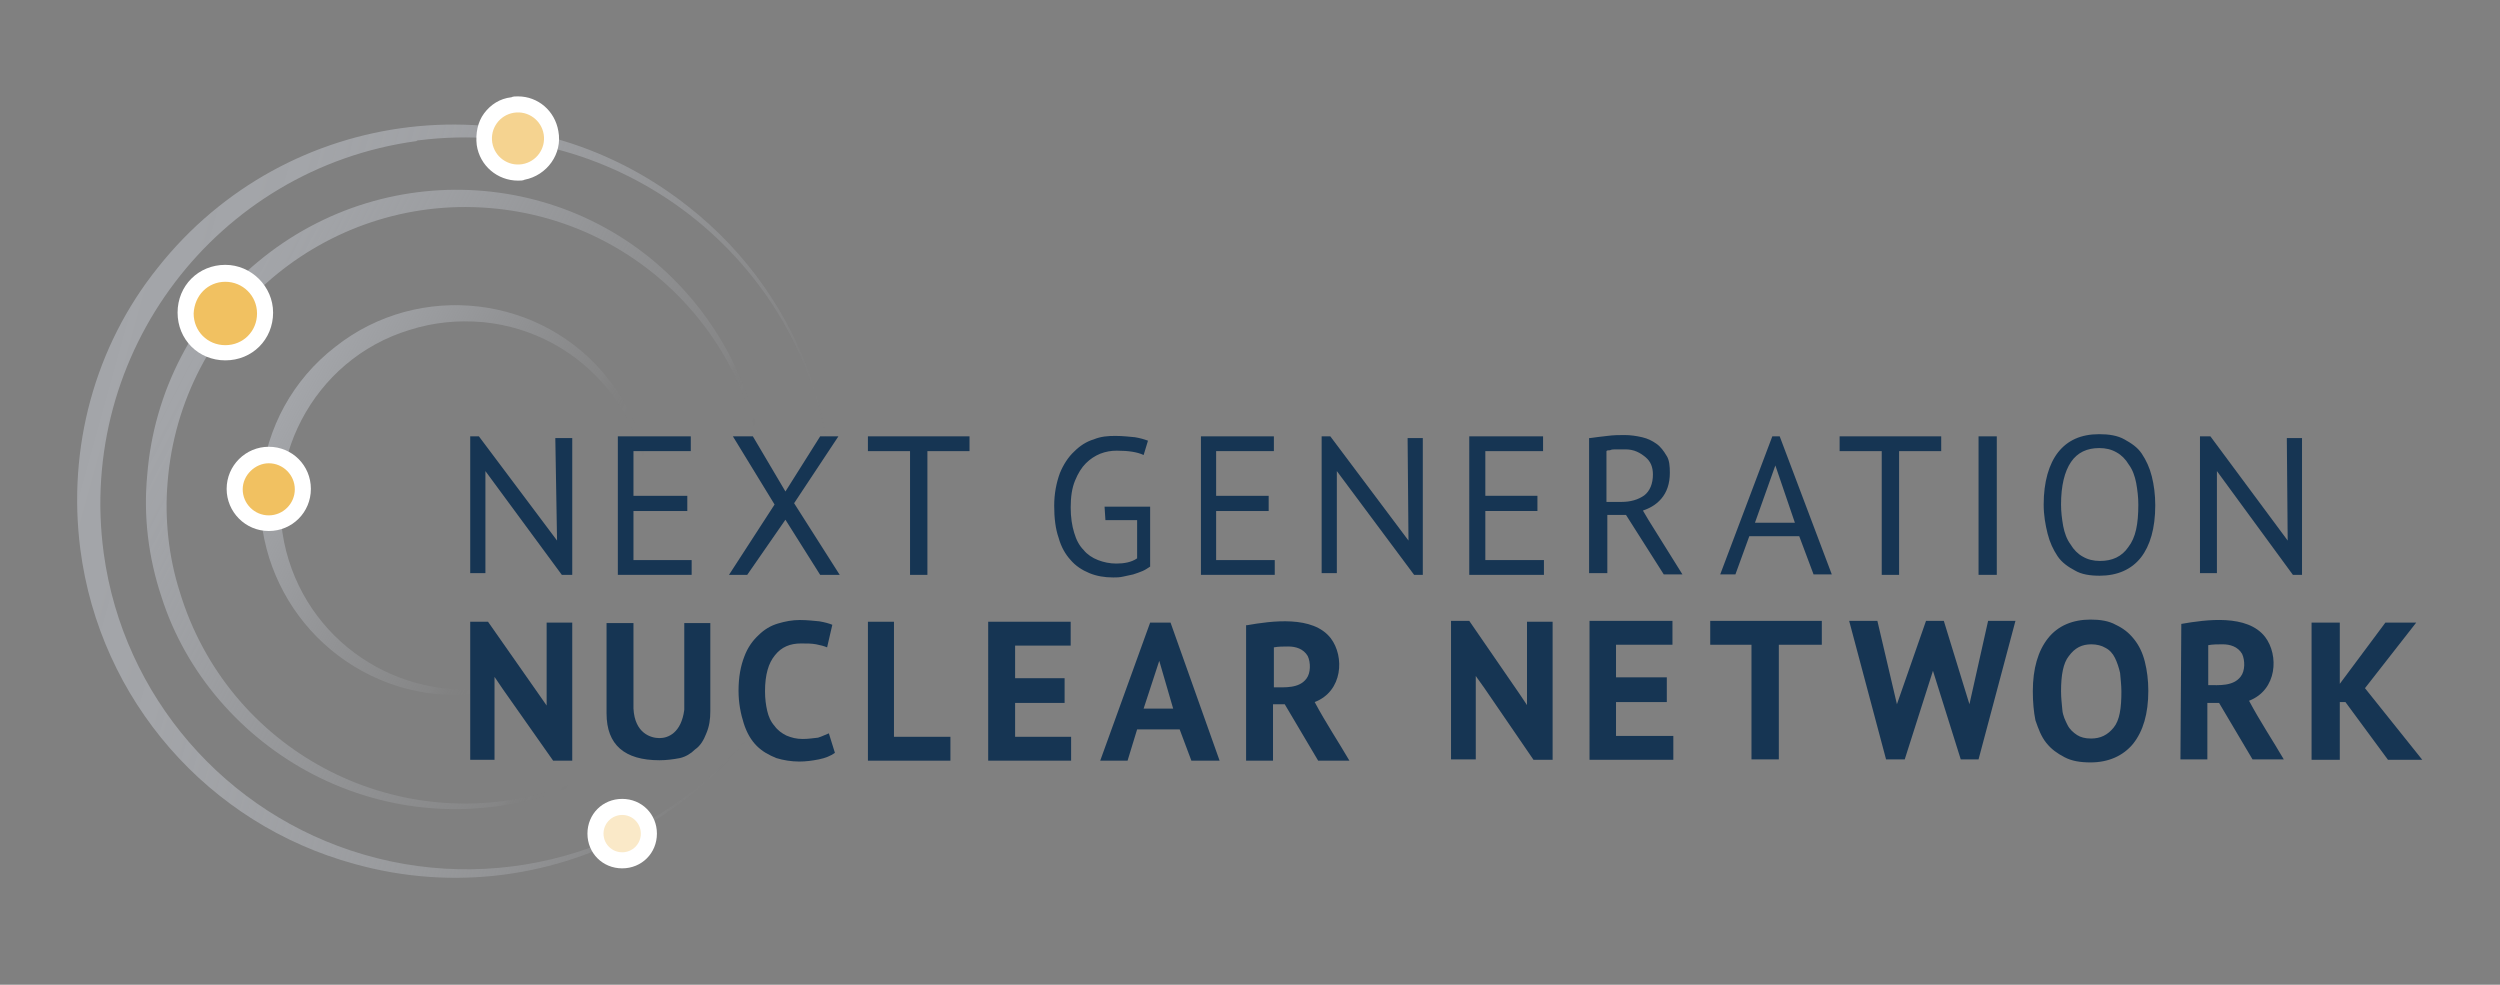 <svg version="1.1" id="Layer_1" xmlns="http://www.w3.org/2000/svg" x="0" y="0" viewBox="0 0 575.8 226.8" xml:space="preserve"><rect x="0" y="0" width="575.8" height="226.8" fill="#808080" stroke="none"/><style>.st1{fill:#f1c161}.st2{fill:#fff}.st3{fill:none}.st8{fill:#163553}</style><g id="Layer_1_1_"><g id="Inner-Ring"><g id="Inner-Orbit"><linearGradient id="SVGID_1_" gradientUnits="userSpaceOnUse" x1="63.863" y1="-843.415" x2="144.866" y2="-887.769" gradientTransform="matrix(1 0 0 -1 1.55 -749.88)"><stop offset="0" stop-color="#a3a5a9"/><stop offset=".22" stop-color="#a3a5a9" stop-opacity=".73"/><stop offset=".66" stop-color="#a3a5a9" stop-opacity=".16"/><stop offset=".67" stop-color="#a3a5a9" stop-opacity=".12"/><stop offset=".7" stop-color="#a3a5a9" stop-opacity=".05"/><stop offset=".74" stop-color="#a3a5a9" stop-opacity=".01"/><stop offset=".87" stop-color="#a3a5a9" stop-opacity="0"/></linearGradient><path d="M144.3 136.7c-12 21.8-39.2 29.8-61 17.8-10.3-5.7-17.8-15-21.3-26-1.8-5.8-2.5-11.8-1.8-17.8 1.2-12.2 7.3-23.3 17-30.8 19.3-15.3 47.8-12 63 7.5 11.1 14.1 12.6 33.6 4.1 49.3zm0 0c2.8-5 4.5-10.7 5-16.2 2.2-23.3-14.7-44-38-46.3-5.8-.5-11.3 0-17 1.8-22.3 6.8-34.7 30.8-27.8 53 6.8 21.8 29.7 34.3 51.7 28.3 5.3-1.5 10.7-4.2 15.2-7.7s8-7.9 10.9-12.9z" fill="url(#SVGID_1_)"/></g><g id="Inner-Oval"><g id="Oval"><circle class="st1" cx="61.9" cy="112.5" r="7.8"/><path class="st2" d="M61.9 106.7c3.3 0 6 2.7 6 6s-2.7 6-6 6-6-2.7-6-6 2.9-6 6-6m0-3.8c-5.3 0-9.7 4.3-9.7 9.7 0 5.3 4.3 9.7 9.7 9.7s9.7-4.3 9.7-9.7c0-5.4-4.3-9.7-9.7-9.7z"/></g><ellipse id="Oval-guide" transform="rotate(-64.539 105.922 115.646)" class="st3" cx="105.9" cy="115.6" rx="43.7" ry="43.7"/></g></g><g id="Middle-Ring"><g id="Middle-Orbit"><linearGradient id="SVGID_2_" gradientUnits="userSpaceOnUse" x1="40.009" y1="-832.131" x2="168.892" y2="-898.904" gradientTransform="matrix(1 0 0 -1 1.55 -749.88)"><stop offset="0" stop-color="#a3a5a9"/><stop offset=".1" stop-color="#a3a5a9" stop-opacity=".95"/><stop offset=".26" stop-color="#a3a5a9" stop-opacity=".82"/><stop offset=".45" stop-color="#a3a5a9" stop-opacity=".6"/><stop offset=".68" stop-color="#a3a5a9" stop-opacity=".3"/><stop offset=".77" stop-color="#a3a5a9" stop-opacity=".16"/><stop offset=".78" stop-color="#a3a5a9" stop-opacity=".12"/><stop offset=".79" stop-color="#a3a5a9" stop-opacity=".05"/><stop offset=".81" stop-color="#a3a5a9" stop-opacity=".01"/><stop offset=".87" stop-color="#a3a5a9" stop-opacity="0"/></linearGradient><path d="M168.3 148C150 182.8 107 196.5 72 178.3c-16.3-8.5-29.2-23.2-34.8-40.8-3-9-4.2-18.5-3.3-28 1.5-19.2 10.7-37 25.5-49.2 30.3-25.2 75.2-21.3 100.3 9 18.4 22.2 21.7 53.2 8.6 78.7zm0 0c4.2-8.2 6.7-17.2 7.5-26.3 3-37.8-25.3-70.8-63.2-73.8-37.8-3-71 25.3-74 63.2-.7 8.3.2 17 2.8 25.2 11 36.3 49.2 56.8 85.7 45.8 8.8-2.7 17-7.2 24-13 6.8-5.7 12.8-13.1 17.2-21.1z" fill="url(#SVGID_2_)"/></g><g id="Middle-Ovals"><ellipse id="Oval-guide-2" transform="rotate(-64.539 105.922 115.646)" class="st3" cx="105.9" cy="115.6" rx="70" ry="70"/><g id="Oval-2"><circle class="st1" cx="51.9" cy="72" r="9.2"/><path class="st2" d="M51.9 64.9c4 0 7.3 3.2 7.3 7.3s-3.2 7.3-7.3 7.3-7.3-3.2-7.3-7.3c.2-4.2 3.3-7.3 7.3-7.3m0-3.9c-6.2 0-11 4.8-11 11s4.8 11 11 11 11-4.8 11-11c0-6-5-11-11-11z"/></g></g></g><g id="Outer-Ring"><g id="Outer-Orbit"><linearGradient id="SVGID_3_" gradientUnits="userSpaceOnUse" x1="19.405" y1="-842.082" x2="189.19" y2="-889.121" gradientTransform="matrix(1 0 0 -1 1.55 -749.88)"><stop offset="0" stop-color="#a3a5a9"/><stop offset=".19" stop-color="#a3a5a9" stop-opacity=".98"/><stop offset=".33" stop-color="#a3a5a9" stop-opacity=".92"/><stop offset=".45" stop-color="#a3a5a9" stop-opacity=".83"/><stop offset=".57" stop-color="#a3a5a9" stop-opacity=".69"/><stop offset=".68" stop-color="#a3a5a9" stop-opacity=".52"/><stop offset=".79" stop-color="#a3a5a9" stop-opacity=".3"/><stop offset=".85" stop-color="#a3a5a9" stop-opacity=".16"/><stop offset=".86" stop-color="#a3a5a9" stop-opacity=".12"/><stop offset=".88" stop-color="#a3a5a9" stop-opacity=".05"/><stop offset=".91" stop-color="#a3a5a9" stop-opacity=".01"/><stop offset="1" stop-color="#a3a5a9" stop-opacity="0"/></linearGradient><path d="M188.4 138.5c-12.7 46.3-60.7 73.3-106.7 60.5-33.8-9.2-58.7-37.8-63.2-72.5-3-23.3 3.3-46.7 17.8-64.8 29.8-37.7 84.3-44 122-14.3 27.6 21.5 39.5 57.5 30.1 91.1zm0 0c3-10.8 3.7-22.2 2.5-33.2-6-46-48.3-78.7-94.3-73-.2 0-.5 0-.7.2-46 6.3-78.3 48.8-72 95 4.5 32.8 28 60 59.8 69.3 33 9.7 68.5-1.7 89.8-28.5 6.8-8.8 11.8-18.9 14.9-29.8z" fill="url(#SVGID_3_)"/></g><g id="Outer-Ovals"><g id="Oval-small"><ellipse id="Oval-guide-3" transform="rotate(-64.539 105.922 115.646)" class="st3" cx="105.9" cy="115.6" rx="85.5" ry="85.5"/><g id="Oval2"><g id="Oval2-background"><circle class="st2" cx="143.3" cy="192" r="6.2"/><path class="st2" d="M143.3 187.7c2.5 0 4.3 1.8 4.3 4.3s-1.8 4.3-4.3 4.3-4.3-1.8-4.3-4.3 2.1-4.3 4.3-4.3m0-3.7c-4.5 0-8 3.5-8 8s3.5 8 8 8 8-3.5 8-8-3.5-8-8-8z"/></g><circle id="Oval2-yellow" cx="143.3" cy="192" r="4.3" opacity=".35" fill="#f1c161"/></g></g><g id="Oval-large"><ellipse id="Oval-guide-4" transform="rotate(-64.539 105.922 115.646)" class="st3" cx="105.9" cy="115.6" rx="85.5" ry="85.5"/><g id="Oval1"><g id="Oval1-background"><path class="st2" d="M118.9 39.7c-4.3 0-7.8-3.7-7.8-8 0-3.7 2.8-6.8 6.5-7.7 4.3-.7 8.3 2.2 9 6.5.7 4.3-2.2 8.3-6.5 9-.2.2-.5.2-1.2.2z"/><path class="st2" d="M119.3 25.9c3.3 0 6 2.8 6 6.2 0 2.8-2 5.2-5 5.8h-1c-3.3 0-6-2.8-6-6.2 0-2.8 2-5.2 5-5.8h1m0-3.7c-.5 0-1.2 0-1.5.2-2.7.3-4.8 1.7-6.3 3.7s-2 4.7-1.7 7.3c.7 4.8 4.8 8.2 9.5 8.2.5 0 1.2 0 1.5-.2 5.2-1 8.8-6 7.8-11.2-.8-4.7-4.7-8-9.3-8z"/></g><ellipse transform="rotate(-9.249 119.258 31.885)" class="st1" cx="119.3" cy="31.9" rx="6" ry="6" id="Oval1-yellow" opacity=".7"/></g></g></g></g><path id="Shape" class="st8" d="M111.8 108.5V132h-3.5v-31.5h2l18 24-.4-23.6h3.9v31.5h-2.4z"/><path id="Shape-2" class="st8" d="M142.3 100.5h16.8v3.4h-13.2v10.3h12.4v3.5h-12.4V129h13.4v3.4h-17z"/><path id="Shape-3" class="st8" d="M178.4 116.2l-9.6-15.7h4.6l7.5 12.7 8-12.7h4.2l-10.2 15.4 10.5 16.5h-4.5l-8-12.7-8.8 12.7h-4.2z"/><path id="Shape-4" class="st8" d="M223.3 103.9h-9.7v28.5h-4v-28.5h-9.7v-3.4h23.4z"/><path id="Shape-6" class="st8" d="M276.6 100.5h16.8v3.4h-13.3v10.3h12.1v3.5h-12.1V129h13.5v3.4h-17z"/><path id="Shape-7" class="st8" d="M338.4 100.5h17v3.4h-13.3v10.3h12v3.5h-12V129h13.5v3.4h-17.2z"/><path id="Shape-9" class="st8" d="M414.4 123.5h-11.5l-3.2 8.8h-3.5l12-31.8h1.7l12 31.8h-4.2l-3.3-8.8zm-10.2-3.1h9.2l-4.5-13.2-4.7 13.2z"/><path id="Shape-10" class="st8" d="M447.1 103.9h-9.7v28.5h-4v-28.5h-9.7v-3.4h23.4z"/><path id="Shape-11" class="st8" d="M455.7 100.5h4.2v31.9h-4.2z"/><path id="Shape-19" class="st8" d="M366.1 143h19.1v5.5h-13v7.5h11.7v5.7h-11.7v7.8h13.2v5.5h-19.3z"/><path id="Shape-20" class="st8" d="M419.6 148.5h-9.9v26.4h-6.3v-26.4h-9.5V143h25.7z"/><path id="Shape-21" class="st8" d="M436.9 162.2l6.7-19.2h4.1l5.9 19.2 4.3-19.2h6.3l-8.5 31.9h-4.1l-6.4-20.4-6.5 20.4h-4.3l-8.5-31.9h6.5z"/><path id="Shape-23" class="st8" d="M540.2 161.7h-1.3V175h-6.5v-31.6h6.5v14.1l10.5-14.1h7.1l-11.8 15.1 13.2 16.5H550z"/><path id="Shape-24" class="st8" d="M307.9 108.5V132h-3.5v-31.5h2l18 24-.2-23.6h3.5v31.5h-2z"/><path id="Shape-25" class="st8" d="M510.6 108.5V132h-3.9v-31.5h2.4l17.8 24-.2-23.6h3.5v31.5h-2.1z"/><path id="Shape-26" class="st8" d="M341.9 158.5l-2-2.8v19.2h-5.7V143h4.2l11.7 17 1.6 2.4v-19.2h5.9V175h-4.4z"/><path class="st8" d="M468.2 159.2c0-5.2 1.2-9.3 3.5-12.2s5.7-4.3 9.8-4.3c2.2 0 4.2.3 5.8 1.2 1.7.8 3 1.8 4.2 3.3 1.2 1.5 2 3.2 2.5 5.2s.8 4.2.8 6.7c0 5.3-1.2 9.3-3.5 12.2-2.3 2.8-5.7 4.3-9.8 4.3-2.3 0-4.3-.3-6-1.2s-3-1.8-4.2-3.3-1.8-3.2-2.5-5.2c-.4-2-.6-4.2-.6-6.7zm6.5 0c0 1.7.2 3 .3 4.3s.7 2.5 1.2 3.5 1.3 1.7 2.2 2.3c.8.5 1.8.8 3.2.8 2.2 0 3.8-.8 5.2-2.5s1.8-4.5 1.8-8.3c0-1.5-.2-3-.3-4.3-.3-1.3-.7-2.5-1.2-3.5s-1.2-1.8-2.2-2.3c-.8-.5-2-.8-3.2-.8-2.2 0-3.8.8-5.2 2.7-1.3 1.6-1.8 4.4-1.8 8.1zm-220.3-42.5h10.5v13.8c-.5.3-1 .7-1.7 1-.7.3-1.3.5-2.2.8-.8.2-1.5.3-2.3.5-.8.2-1.7.2-2.3.2-2 0-3.8-.3-5.5-1s-3.2-1.7-4.3-3c-1.2-1.3-2.2-3-2.8-5.2-.7-2-1-4.5-1-7.3s.5-5.3 1.3-7.5c.8-2 2-3.8 3.3-5 1.3-1.3 2.8-2.3 4.5-2.8 1.7-.7 3.3-.8 5-.8 1.8 0 3.3.2 4.5.3 1.2.2 2.2.5 3 .8l-1 3.3c-1.5-.7-3.5-1-6.2-1-1.3 0-2.5.2-3.8.7-1.2.5-2.3 1.2-3.3 2.2-1 1-1.8 2.3-2.5 4-.7 1.7-1 3.7-1 6.2 0 2.2.3 4.2.8 5.8.5 1.7 1.2 3 2.2 4 .8 1 2 1.8 3.3 2.3 1.3.5 2.7.8 4.2.8 1.8 0 3.5-.3 4.8-1.2v-8.8h-7.3l-.2-3.1zm111.8-15.8c1.2-.2 2.5-.3 4-.5s2.8-.2 4-.2c1.3 0 2.7.2 4 .5 1.3.3 2.3.8 3.3 1.5s1.7 1.7 2.3 2.7c.7 1 .8 2.5.8 4 0 2.5-.7 4.5-2 6s-2.8 2.2-4.2 2.7l1.3 2.2 7.8 12.5h-4.3l-8.7-13.7h-4.3V132H366v-31.1zm8.2 2.6H372c-.3 0-.8 0-1.2.2-.3 0-.7 0-.8.2v11.7h3.5c2 0 3.8-.5 5.2-1.5 1.3-1 2-2.7 2-4.8 0-1.7-.5-3-1.7-4s-2.6-1.8-4.6-1.8zm128 40.2c5.7-1 15.2-2.3 19.3 3 3.2 4.2 2.8 12.2-3.7 14.7 2.5 4.7 5.5 9.2 8 13.5h-7.2l-7.7-13h-2.7v13h-6.2l.2-31.2zm9.5 4.7c-1 0-2.3 0-3.3.2v9.2c2.5 0 5.8.3 7.5-2 1-1.3 1-3.7.3-5.2-1-1.7-2.8-2.2-4.5-2.2zm-41.2-32.2c0-5.2 1.2-9.3 3.3-12 2.2-2.8 5.3-4.2 9.5-4.2 2.2 0 4.2.3 5.8 1.2s3 1.8 4 3.3c1 1.5 1.8 3.2 2.3 5.2.5 2 .8 4.2.8 6.7 0 5.3-1.2 9.3-3.3 12-2.2 2.8-5.5 4.2-9.5 4.2-2.2 0-4.2-.3-5.7-1.2-1.5-.8-3-1.8-4-3.3-1-1.5-1.8-3.2-2.3-5.2-.5-2-.9-4.2-.9-6.7zm4 0c0 1.7.2 3.3.5 5 .3 1.5.8 3 1.7 4.2.7 1.2 1.7 2.2 2.8 2.8 1.2.7 2.5 1 4 1 2.8 0 5-1 6.5-3.2 1.7-2.2 2.3-5.3 2.3-9.8 0-1.7-.2-3.3-.5-5-.3-1.5-.8-3-1.7-4.2-.7-1.2-1.7-2.2-2.8-2.8-1.2-.7-2.5-1-4-1-2.8 0-5 1-6.5 3.2s-2.3 5.5-2.3 9.8z"/><path id="Shape-13_1_" class="st8" d="M157.6 143.5h6v20.3c0 1.8-.2 3.5-1 5.3-.5 1.3-1.3 2.7-2.5 3.5-1 1-2.2 1.7-3.5 2-1.5.3-3.2.5-4.7.5-8 0-12.2-3.5-12.2-10.8v-20.8h6.2v19.7c.3 5.7 4 6.8 6 6.8s5-1.2 5.7-6.5v-20z"/><path id="Shape-15_1_" class="st8" d="M218.9 175.2h-19v-32h6v26.5h13z"/><path id="Shape-16_1_" class="st8" d="M227.6 143.2h19v5.5h-12.8v7.5h11.4v5.7h-11.4v7.8h12.9v5.5h-19.1z"/><path id="Shape-17_1_" class="st8" d="M271.7 168h-9.8l-2.2 7.2h-6.3l11.5-31.8h4.7l11.3 31.8h-6.5l-2.7-7.2zm-8.3-4.8h6.8l-3.2-11-3.6 11z"/><g id="LetterN_1_"><path id="Shape-28_1_" class="st8" d="M115.8 158.7l-1.9-2.8V175h-5.6v-31.8h4.1l11.9 17 1.6 2.3v-19.1h5.9v31.8h-4.4z"/></g><path class="st8" d="M192.3 173.4c-1 .7-2.2 1.2-3.7 1.5-1.5.3-3 .5-4.5.5-1.8 0-3.7-.3-5.3-.8-1.7-.7-3.2-1.5-4.5-2.8-1.3-1.3-2.3-3-3-5.2s-1.2-4.7-1.2-7.5c0-3.2.5-5.7 1.3-7.8.8-2.2 2-3.8 3.3-5 1.3-1.3 2.8-2.2 4.5-2.7s3.3-.8 5-.8c1.8 0 3.3.2 4.5.3 1.2.2 2.3.5 3 .8l-1.2 5.2c-.7-.3-1.5-.5-2.5-.7-1-.2-2.2-.2-3.5-.2-2.5 0-4.5.8-6 2.7-1.5 1.8-2.3 4.5-2.3 8.3 0 1.7.2 3.2.5 4.5s.8 2.5 1.7 3.5c.7 1 1.7 1.7 2.7 2.2 1.2.5 2.3.8 3.8.8 1.3 0 2.5-.2 3.5-.3 1-.3 1.7-.7 2.5-1l1.4 4.5zm94.9-29.4c5.7-1 15.2-2.3 19.3 3 3.2 4.2 2.8 12.2-3.7 14.7 2.5 4.7 5.5 9.2 8 13.5h-7.2l-7.7-13h-2.7v13H287V144zm9.5 4.9c-1 0-2.3 0-3.3.2v9.2c2.5 0 5.8.3 7.5-2 1-1.3 1-3.7.3-5.2-1-1.7-2.8-2.2-4.5-2.2z"/></g></svg>